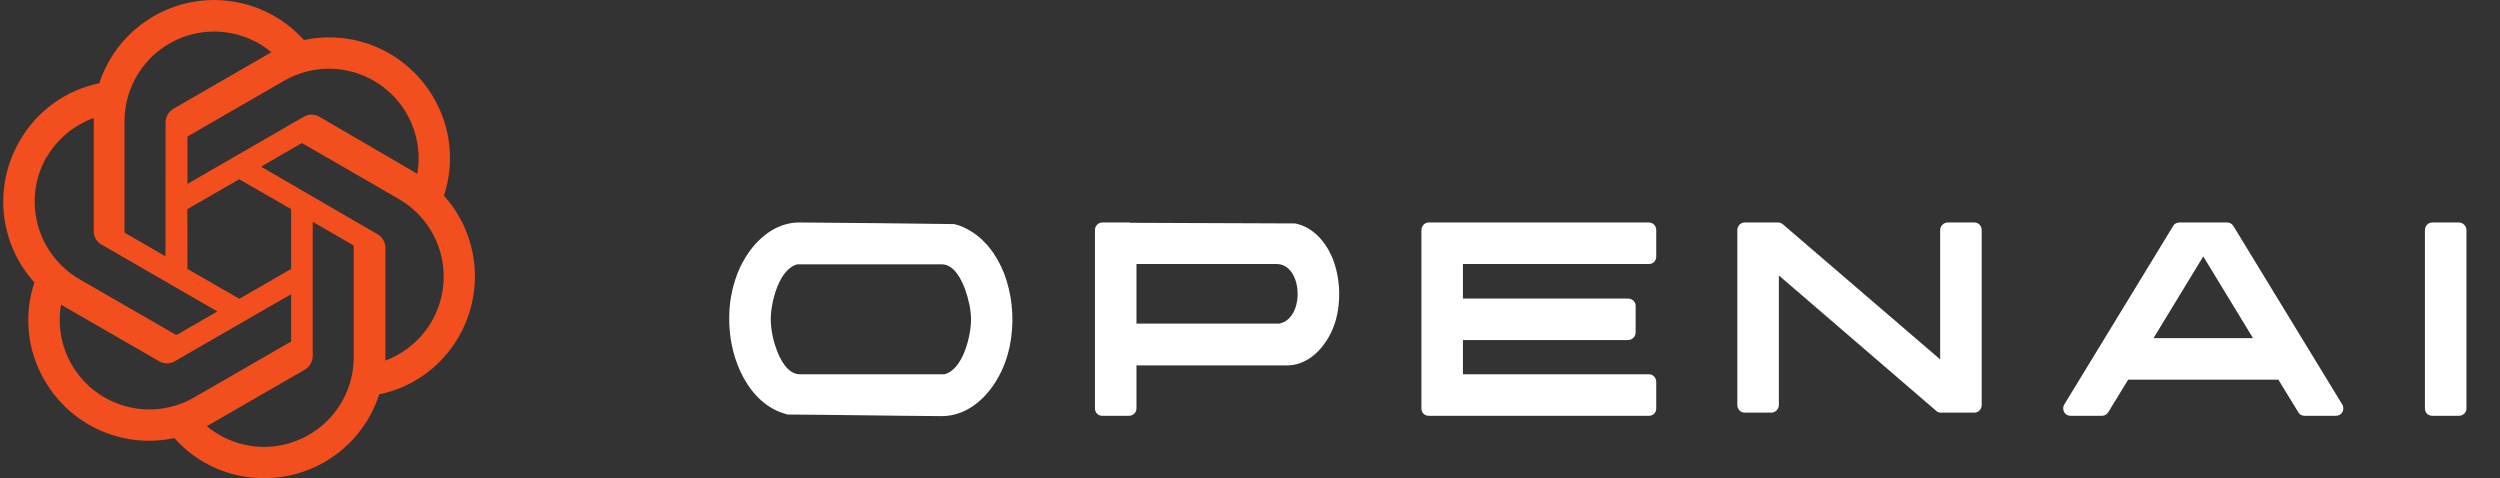 <svg width="481" height="92" viewBox="0 0 481 92" fill="none" xmlns="http://www.w3.org/2000/svg">
<rect x="0" y="0" width="481" height="92" fill="#333333" stroke="none"/>
<g clip-path="url(#clip0_693_519)">
<path d="M85.415 37.645C86.443 34.548 86.798 31.267 86.457 28.021C86.116 24.775 85.086 21.64 83.437 18.823C80.991 14.566 77.256 11.195 72.771 9.197C68.286 7.199 63.282 6.677 58.482 7.707C55.755 4.673 52.278 2.411 48.4 1.146C44.522 -0.119 40.38 -0.341 36.389 0.501C32.398 1.344 28.699 3.221 25.664 5.946C22.628 8.67 20.362 12.145 19.094 16.021C15.896 16.677 12.874 18.008 10.231 19.925C7.588 21.842 5.385 24.301 3.768 27.138C1.296 31.388 0.239 36.315 0.751 41.206C1.263 46.096 3.317 50.697 6.617 54.343C5.583 57.439 5.223 60.721 5.561 63.967C5.898 67.214 6.924 70.351 8.572 73.169C11.021 77.428 14.759 80.799 19.247 82.797C23.735 84.795 28.742 85.316 33.546 84.285C35.712 86.726 38.375 88.677 41.356 90.007C44.336 91.337 47.566 92.016 50.83 91.998C55.751 92.002 60.546 90.443 64.523 87.545C68.5 84.647 71.453 80.561 72.956 75.875C76.154 75.218 79.174 73.886 81.816 71.969C84.458 70.052 86.661 67.594 88.278 64.758C90.721 60.514 91.76 55.607 91.246 50.737C90.732 45.867 88.691 41.285 85.415 37.645ZM50.83 85.98C46.801 85.986 42.898 84.575 39.806 81.993L40.346 81.682L58.666 71.11C59.121 70.843 59.499 70.461 59.762 70.004C60.025 69.546 60.165 69.028 60.168 68.5V42.675L67.912 47.152C67.95 47.171 67.983 47.199 68.008 47.234C68.034 47.269 68.05 47.309 68.057 47.351V68.753C68.047 73.318 66.229 77.694 63 80.923C59.772 84.151 55.396 85.969 50.83 85.98ZM13.8 70.163C11.778 66.674 11.052 62.582 11.749 58.61L12.294 58.935L30.629 69.512C31.082 69.778 31.598 69.918 32.124 69.918C32.649 69.918 33.165 69.778 33.619 69.512L56.017 56.597V65.536C56.015 65.583 56.003 65.629 55.981 65.67C55.959 65.711 55.928 65.747 55.89 65.774L37.337 76.473C33.378 78.752 28.676 79.368 24.264 78.185C19.851 77.002 16.088 74.117 13.8 70.163ZM8.97 30.266C11.006 26.753 14.219 24.074 18.04 22.703V44.465C18.033 44.99 18.168 45.508 18.429 45.964C18.691 46.419 19.07 46.797 19.527 47.056L41.818 59.917L34.075 64.394C34.033 64.416 33.986 64.428 33.939 64.428C33.891 64.428 33.844 64.416 33.803 64.394L15.288 53.715C11.334 51.425 8.45 47.662 7.266 43.249C6.082 38.837 6.695 34.135 8.97 30.174V30.266ZM72.592 45.044L50.232 32.06L57.956 27.598C57.998 27.576 58.045 27.564 58.093 27.564C58.14 27.564 58.187 27.576 58.229 27.598L76.744 38.297C79.576 39.929 81.886 42.335 83.402 45.231C84.919 48.127 85.58 51.396 85.308 54.654C85.036 57.912 83.843 61.025 81.868 63.631C79.892 66.236 77.216 68.225 74.152 69.366V47.6C74.136 47.075 73.984 46.564 73.71 46.115C73.437 45.667 73.052 45.298 72.592 45.044ZM80.297 33.455L79.757 33.13L61.456 22.465C61 22.198 60.481 22.057 59.952 22.057C59.423 22.057 58.903 22.198 58.447 22.465L36.068 35.38V26.436C36.063 26.391 36.071 26.346 36.09 26.305C36.109 26.264 36.138 26.228 36.175 26.203L54.69 15.519C57.528 13.886 60.773 13.094 64.044 13.236C67.315 13.379 70.479 14.449 73.164 16.322C75.85 18.196 77.947 20.795 79.21 23.816C80.473 26.837 80.85 30.155 80.297 33.383V33.455ZM31.844 49.306L24.1 44.844C24.061 44.821 24.028 44.789 24.003 44.751C23.978 44.714 23.961 44.671 23.955 44.626V23.285C23.961 20.012 24.899 16.808 26.658 14.048C28.417 11.288 30.926 9.085 33.89 7.697C36.855 6.309 40.153 5.793 43.4 6.21C46.646 6.626 49.708 7.958 52.226 10.049L51.681 10.356L33.366 20.928C32.91 21.195 32.531 21.576 32.267 22.034C32.003 22.492 31.862 23.01 31.859 23.538L31.844 49.306ZM36.049 40.24L46.023 34.49L56.017 40.24V51.736L46.062 57.486L36.068 51.736L36.049 40.24Z" fill="#F24E1E"/>
</g>
<path d="M181.706 72.012C185.304 71.098 186.828 64.574 186.828 61.464C186.828 59.635 186.34 57.501 185.73 55.793C185.06 53.903 183.596 50.855 181.218 50.855C171.95 50.855 162.682 50.855 153.414 50.855C149.817 51.769 148.292 58.293 148.292 61.403C148.292 63.232 148.719 65.366 149.329 67.013C150 68.964 151.463 72.012 153.902 72.012C163.17 72.012 172.438 72.012 181.706 72.012ZM141.951 70.305C140.427 66.464 140 62.135 140.488 58.11C140.915 55.062 141.829 52.074 143.476 49.452C145.732 45.794 149.39 42.745 153.902 42.806C163.719 42.867 173.597 42.989 183.413 43.111C183.535 43.111 183.657 43.111 183.779 43.172C184.633 43.355 185.425 43.721 186.218 44.147C189.511 45.916 191.828 49.147 193.169 52.562C194.632 56.342 195.12 60.732 194.572 64.757C194.206 67.805 193.23 70.793 191.584 73.415C189.328 77.073 185.669 80.061 181.218 80.061C171.341 80 161.524 79.817 151.646 79.756C151.524 79.756 151.463 79.756 151.341 79.695C150.487 79.451 149.634 79.146 148.841 78.72C145.549 76.951 143.293 73.72 141.951 70.305ZM246.157 62.257C251.157 61.22 250.669 50.794 245.608 50.794H218.658V62.257H246.157ZM210.67 44.269C210.67 43.477 211.28 42.806 212.072 42.806H217.194C217.316 42.806 217.438 42.806 217.499 42.867L249.083 42.989C249.205 42.989 249.327 42.989 249.449 43.05C250.181 43.233 250.852 43.477 251.522 43.843C253.839 45.123 255.486 47.44 256.461 49.879C257.498 52.623 257.864 55.672 257.559 58.598C257.315 61.159 256.522 63.659 255.059 65.793C253.352 68.354 250.73 70.305 247.62 70.305H218.658V78.598C218.658 79.39 217.987 80 217.194 80H212.072C211.28 80 210.67 79.39 210.67 78.598V44.269ZM273.48 44.269C273.48 43.477 274.09 42.806 274.883 42.806H317.259C318.052 42.806 318.662 43.477 318.662 44.269V49.391C318.662 50.184 318.052 50.794 317.259 50.794H281.468V57.44H313.235C314.028 57.44 314.698 58.049 314.698 58.842V63.964C314.698 64.757 314.028 65.427 313.235 65.427H281.468V72.012H317.259C318.052 72.012 318.662 72.683 318.662 73.476V78.598C318.662 79.39 318.052 80 317.259 80H274.883C274.09 80 273.48 79.39 273.48 78.598V44.269ZM342.253 52.989V77.927C342.253 78.72 341.583 79.39 340.79 79.39H335.668C334.875 79.39 334.266 78.72 334.266 77.927V44.269C334.266 43.477 334.875 42.806 335.668 42.806H342.131C342.436 42.806 342.741 42.928 343.046 43.172L373.289 69.147V44.269C373.289 43.477 373.96 42.806 374.752 42.806H379.874C380.667 42.806 381.277 43.477 381.277 44.269V77.927C381.277 78.72 380.667 79.39 379.874 79.39H373.411C373.045 79.39 372.74 79.268 372.496 79.024L342.253 52.989ZM433.481 65.061L423.909 49.33L414.336 65.061H433.481ZM450.676 77.866C450.92 78.293 450.92 78.841 450.676 79.268C450.432 79.756 449.944 80 449.396 80H443.42C442.871 80 442.445 79.756 442.201 79.329L438.359 73.049H409.458L405.616 79.329C405.373 79.756 404.885 80 404.397 80H398.361C397.873 80 397.385 79.756 397.141 79.268C396.897 78.841 396.897 78.293 397.141 77.866L418.116 43.477C418.36 43.05 418.787 42.806 419.336 42.806H428.482C428.969 42.806 429.457 43.05 429.701 43.477L450.676 77.866ZM466.555 44.269C466.555 43.477 467.165 42.806 467.957 42.806H473.079C473.872 42.806 474.543 43.477 474.543 44.269V78.598C474.543 79.39 473.872 80 473.079 80H467.957C467.165 80 466.555 79.39 466.555 78.598V44.269Z" fill="white"/>
<defs>
<clipPath id="clip0_693_519">
<rect width="92" height="92" fill="white"/>
</clipPath>
</defs>
</svg>
